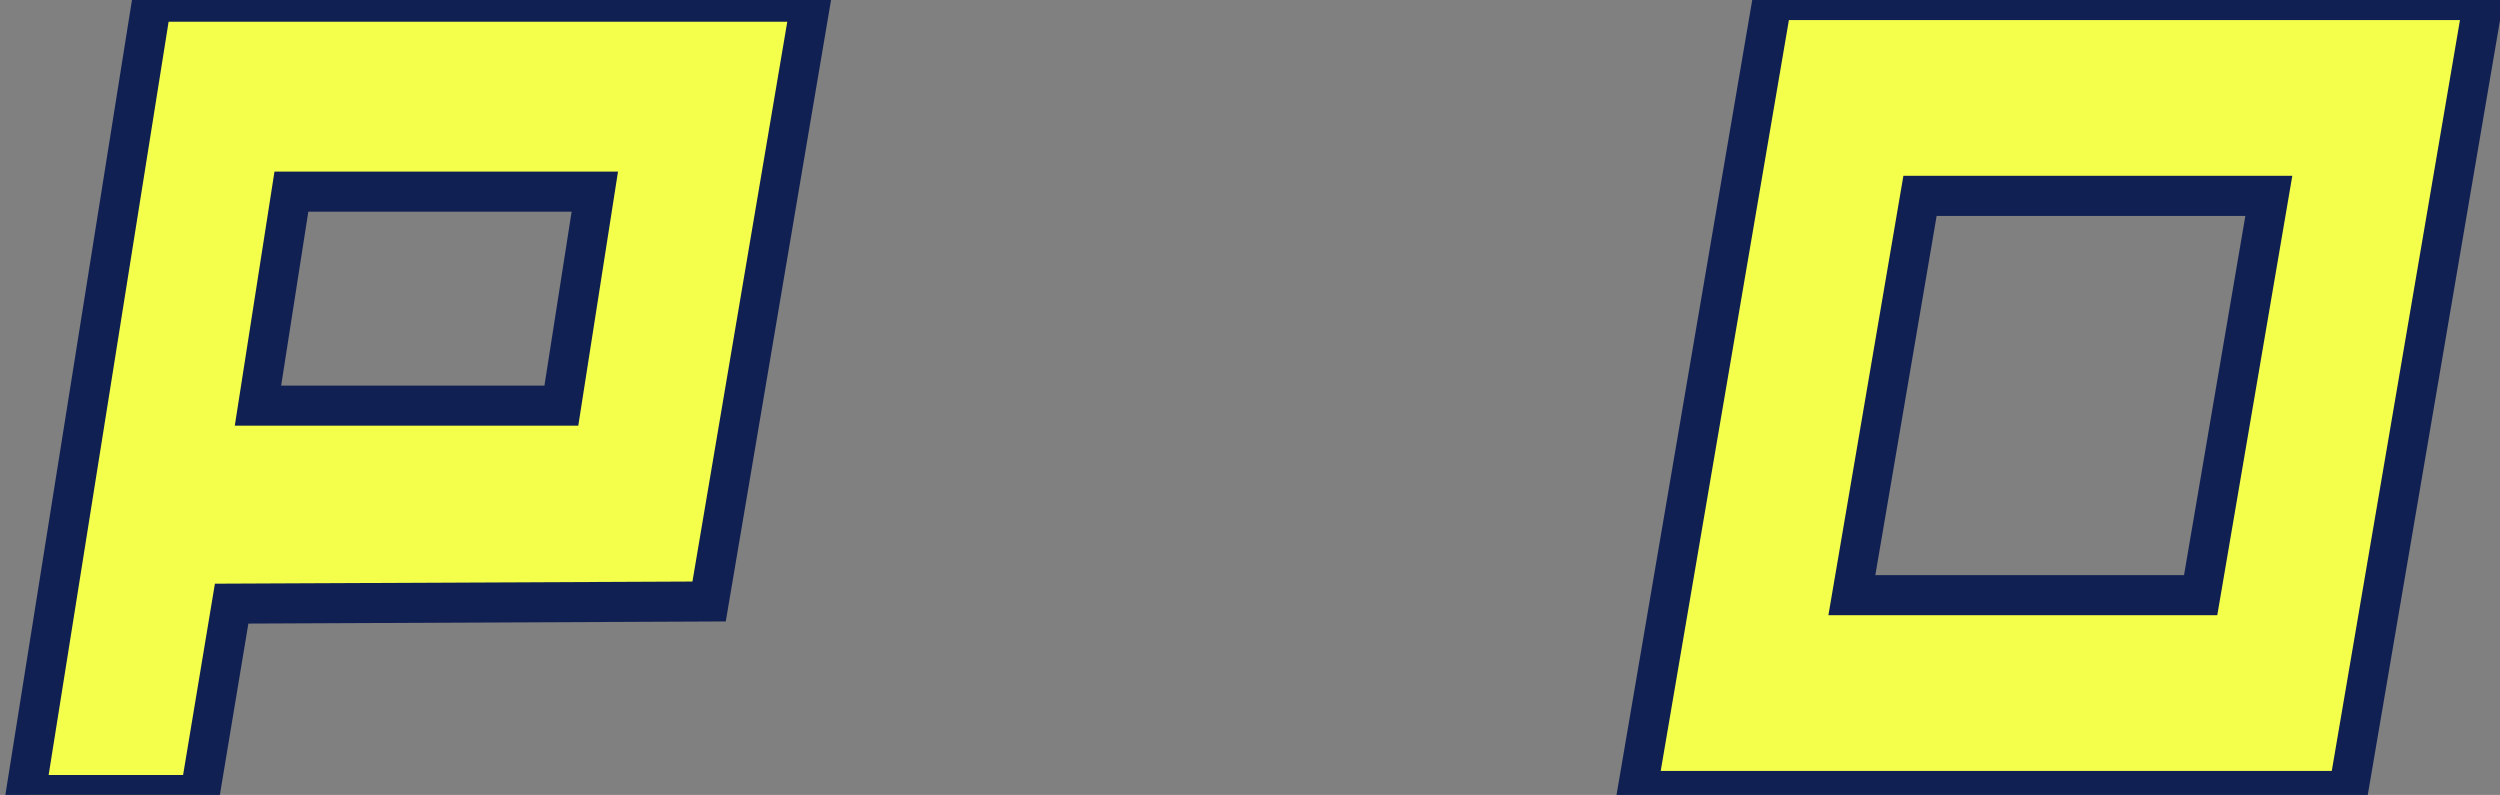 <?xml version="1.0" encoding="utf-8"?>
<svg xmlns="http://www.w3.org/2000/svg" viewBox="37.13 235.737 137.046 43.578" width="137.046px" height="43.578px" preserveAspectRatio="none"><rect x="37.13" y="235.737" width="137.046" height="43.578" fill="#808080" stroke="none"/><path id="path4993" style="font-family: &quot;FORCED SQUARE&quot;; fill-opacity: 1; stroke: rgb(17, 32, 82); stroke-width: 1.404; stroke-dasharray: none; stroke-opacity: 1; fill: rgb(244, 255, 76);" d="M -33.155 11.079 L -32.254 38.867 L -26.145 38.867 L -26.315 32.163 L -9.605 32.088 L -10.073 11.079 L -33.155 11.079 Z M -26.988 17.731 L -16.36 17.731 L -16.095 25.228 L -26.722 25.228 L -26.988 17.731 Z M 23.597 11.02 L 24.178 38.725 L 49.088 38.725 L 48.507 11.02 L 23.597 11.02 Z M 30.087 17.88 L 42.305 17.88 L 42.598 31.866 L 30.381 31.866 L 30.087 17.88 Z" transform="matrix(1.565, 0, -0.3, 1.565, 100.66, 218.492)"/></svg>